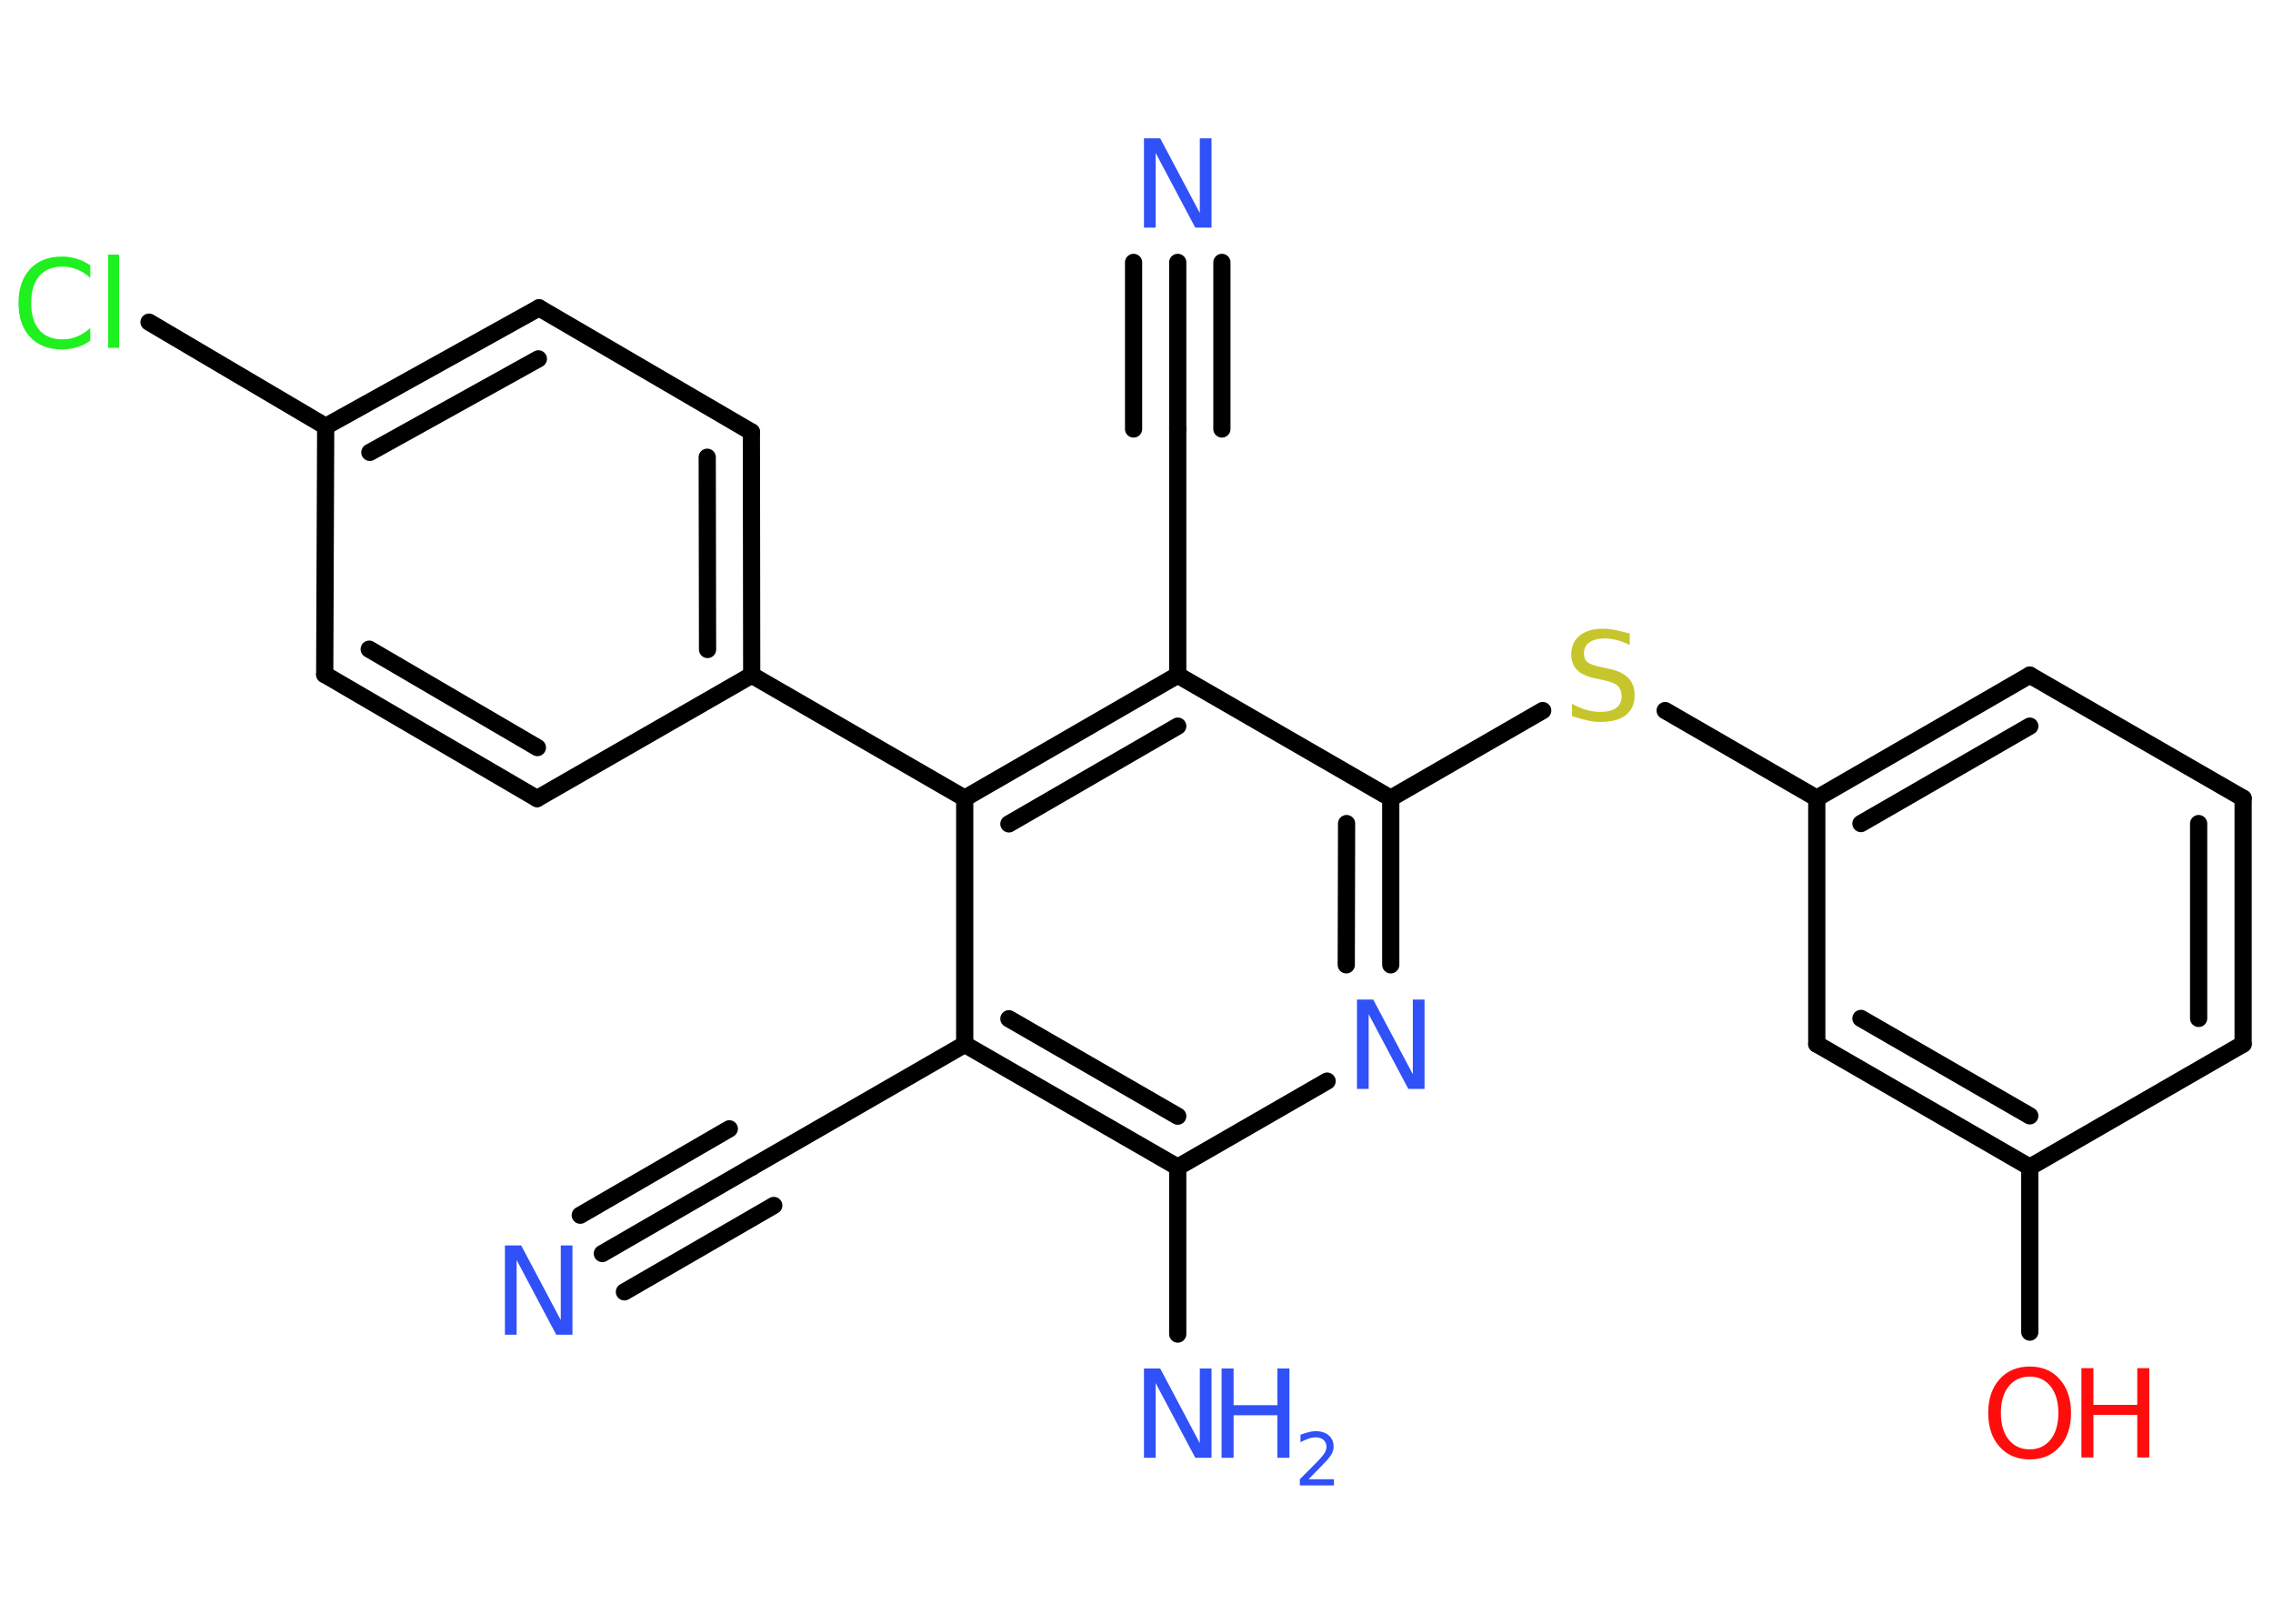 <?xml version='1.0' encoding='UTF-8'?>
<!DOCTYPE svg PUBLIC "-//W3C//DTD SVG 1.1//EN" "http://www.w3.org/Graphics/SVG/1.1/DTD/svg11.dtd">
<svg version='1.2' xmlns='http://www.w3.org/2000/svg' xmlns:xlink='http://www.w3.org/1999/xlink' width='70.0mm' height='50.0mm' viewBox='0 0 70.0 50.0'>
  <desc>Generated by the Chemistry Development Kit (http://github.com/cdk)</desc>
  <g stroke-linecap='round' stroke-linejoin='round' stroke='#000000' stroke-width='.53' fill='#3050F8'>
    <rect x='.0' y='.0' width='70.0' height='50.0' fill='#FFFFFF' stroke='none'/>
    <g id='mol1' class='mol'>
      <g id='mol1bnd1' class='bond'>
        <line x1='18.55' y1='38.6' x2='23.15' y2='35.94'/>
        <line x1='17.87' y1='37.42' x2='22.46' y2='34.76'/>
        <line x1='19.23' y1='39.78' x2='23.83' y2='37.12'/>
      </g>
      <line id='mol1bnd2' class='bond' x1='23.15' y1='35.94' x2='29.71' y2='32.16'/>
      <g id='mol1bnd3' class='bond'>
        <line x1='29.71' y1='32.16' x2='36.27' y2='35.94'/>
        <line x1='31.07' y1='31.37' x2='36.27' y2='34.37'/>
      </g>
      <line id='mol1bnd4' class='bond' x1='36.27' y1='35.94' x2='36.27' y2='41.08'/>
      <line id='mol1bnd5' class='bond' x1='36.27' y1='35.94' x2='40.87' y2='33.29'/>
      <g id='mol1bnd6' class='bond'>
        <line x1='42.83' y1='29.71' x2='42.83' y2='24.58'/>
        <line x1='41.46' y1='29.71' x2='41.47' y2='25.36'/>
      </g>
      <line id='mol1bnd7' class='bond' x1='42.83' y1='24.58' x2='47.51' y2='21.88'/>
      <line id='mol1bnd8' class='bond' x1='51.28' y1='21.88' x2='55.95' y2='24.58'/>
      <g id='mol1bnd9' class='bond'>
        <line x1='62.51' y1='20.79' x2='55.95' y2='24.58'/>
        <line x1='62.51' y1='22.36' x2='57.31' y2='25.36'/>
      </g>
      <line id='mol1bnd10' class='bond' x1='62.51' y1='20.79' x2='69.08' y2='24.58'/>
      <g id='mol1bnd11' class='bond'>
        <line x1='69.08' y1='32.15' x2='69.08' y2='24.58'/>
        <line x1='67.71' y1='31.36' x2='67.71' y2='25.36'/>
      </g>
      <line id='mol1bnd12' class='bond' x1='69.08' y1='32.15' x2='62.51' y2='35.94'/>
      <line id='mol1bnd13' class='bond' x1='62.51' y1='35.94' x2='62.51' y2='41.02'/>
      <g id='mol1bnd14' class='bond'>
        <line x1='55.95' y1='32.15' x2='62.51' y2='35.94'/>
        <line x1='57.31' y1='31.36' x2='62.51' y2='34.36'/>
      </g>
      <line id='mol1bnd15' class='bond' x1='55.95' y1='24.58' x2='55.95' y2='32.15'/>
      <line id='mol1bnd16' class='bond' x1='42.83' y1='24.58' x2='36.27' y2='20.79'/>
      <line id='mol1bnd17' class='bond' x1='36.27' y1='20.79' x2='36.27' y2='13.21'/>
      <g id='mol1bnd18' class='bond'>
        <line x1='36.27' y1='13.21' x2='36.27' y2='8.08'/>
        <line x1='34.91' y1='13.21' x2='34.91' y2='8.08'/>
        <line x1='37.63' y1='13.21' x2='37.63' y2='8.08'/>
      </g>
      <g id='mol1bnd19' class='bond'>
        <line x1='36.27' y1='20.79' x2='29.71' y2='24.58'/>
        <line x1='36.27' y1='22.36' x2='31.07' y2='25.37'/>
      </g>
      <line id='mol1bnd20' class='bond' x1='29.71' y1='32.16' x2='29.71' y2='24.58'/>
      <line id='mol1bnd21' class='bond' x1='29.71' y1='24.58' x2='23.15' y2='20.79'/>
      <g id='mol1bnd22' class='bond'>
        <line x1='23.15' y1='20.79' x2='23.14' y2='13.3'/>
        <line x1='21.79' y1='20.0' x2='21.78' y2='14.08'/>
      </g>
      <line id='mol1bnd23' class='bond' x1='23.14' y1='13.3' x2='16.6' y2='9.48'/>
      <g id='mol1bnd24' class='bond'>
        <line x1='16.6' y1='9.48' x2='10.03' y2='13.13'/>
        <line x1='16.58' y1='11.05' x2='11.39' y2='13.93'/>
      </g>
      <line id='mol1bnd25' class='bond' x1='10.03' y1='13.13' x2='4.59' y2='9.92'/>
      <line id='mol1bnd26' class='bond' x1='10.03' y1='13.13' x2='10.0' y2='20.77'/>
      <g id='mol1bnd27' class='bond'>
        <line x1='10.0' y1='20.77' x2='16.54' y2='24.59'/>
        <line x1='11.37' y1='19.99' x2='16.55' y2='23.02'/>
      </g>
      <line id='mol1bnd28' class='bond' x1='23.15' y1='20.79' x2='16.54' y2='24.59'/>
      <path id='mol1atm1' class='atom' d='M15.55 38.35h.5l1.22 2.3v-2.3h.36v2.75h-.5l-1.22 -2.3v2.3h-.36v-2.75z' stroke='none'/>
      <g id='mol1atm5' class='atom'>
        <path d='M35.23 42.14h.5l1.22 2.3v-2.3h.36v2.75h-.5l-1.22 -2.3v2.3h-.36v-2.75z' stroke='none'/>
        <path d='M37.62 42.14h.37v1.13h1.35v-1.13h.37v2.75h-.37v-1.31h-1.35v1.31h-.37v-2.75z' stroke='none'/>
        <path d='M40.3 45.55h.78v.19h-1.05v-.19q.13 -.13 .35 -.35q.22 -.22 .28 -.29q.11 -.12 .15 -.2q.04 -.08 .04 -.16q.0 -.13 -.09 -.21q-.09 -.08 -.24 -.08q-.11 .0 -.22 .04q-.12 .04 -.25 .11v-.23q.14 -.05 .25 -.08q.12 -.03 .21 -.03q.26 .0 .41 .13q.15 .13 .15 .34q.0 .1 -.04 .19q-.04 .09 -.14 .21q-.03 .03 -.18 .19q-.15 .15 -.42 .43z' stroke='none'/>
      </g>
      <path id='mol1atm6' class='atom' d='M41.79 30.78h.5l1.22 2.3v-2.3h.36v2.75h-.5l-1.22 -2.3v2.3h-.36v-2.75z' stroke='none'/>
      <path id='mol1atm8' class='atom' d='M50.19 19.5v.36q-.21 -.1 -.4 -.15q-.19 -.05 -.37 -.05q-.3 .0 -.47 .12q-.17 .12 -.17 .34q.0 .18 .11 .27q.11 .09 .41 .15l.23 .05q.41 .08 .61 .28q.2 .2 .2 .54q.0 .4 -.27 .61q-.27 .21 -.79 .21q-.19 .0 -.41 -.05q-.22 -.05 -.46 -.13v-.38q.23 .13 .44 .19q.22 .06 .43 .06q.32 .0 .49 -.12q.17 -.12 .17 -.36q.0 -.2 -.12 -.32q-.12 -.11 -.41 -.17l-.23 -.05q-.42 -.08 -.6 -.26q-.19 -.18 -.19 -.49q.0 -.37 .26 -.58q.26 -.21 .71 -.21q.19 .0 .39 .04q.2 .04 .41 .1z' stroke='none' fill='#C6C62C'/>
      <g id='mol1atm14' class='atom'>
        <path d='M62.51 42.39q-.41 .0 -.65 .3q-.24 .3 -.24 .82q.0 .52 .24 .82q.24 .3 .65 .3q.4 .0 .64 -.3q.24 -.3 .24 -.82q.0 -.52 -.24 -.82q-.24 -.3 -.64 -.3zM62.51 42.08q.58 .0 .92 .39q.35 .39 .35 1.04q.0 .65 -.35 1.04q-.35 .39 -.92 .39q-.58 .0 -.93 -.39q-.35 -.39 -.35 -1.04q.0 -.65 .35 -1.04q.35 -.39 .93 -.39z' stroke='none' fill='#FF0D0D'/>
        <path d='M64.1 42.13h.37v1.13h1.35v-1.13h.37v2.75h-.37v-1.31h-1.35v1.31h-.37v-2.75z' stroke='none' fill='#FF0D0D'/>
      </g>
      <path id='mol1atm18' class='atom' d='M35.23 4.26h.5l1.22 2.3v-2.3h.36v2.75h-.5l-1.22 -2.3v2.3h-.36v-2.75z' stroke='none'/>
      <path id='mol1atm24' class='atom' d='M2.78 8.17v.39q-.19 -.18 -.4 -.26q-.21 -.09 -.45 -.09q-.47 .0 -.72 .29q-.25 .29 -.25 .83q.0 .54 .25 .83q.25 .29 .72 .29q.24 .0 .45 -.09q.21 -.09 .4 -.26v.39q-.19 .14 -.41 .2q-.22 .07 -.46 .07q-.63 .0 -.98 -.38q-.36 -.38 -.36 -1.05q.0 -.66 .36 -1.05q.36 -.38 .98 -.38q.24 .0 .46 .07q.22 .07 .41 .2zM3.33 7.84h.34v2.87h-.34v-2.87z' stroke='none' fill='#1FF01F'/>
    </g>
  </g>
</svg>
